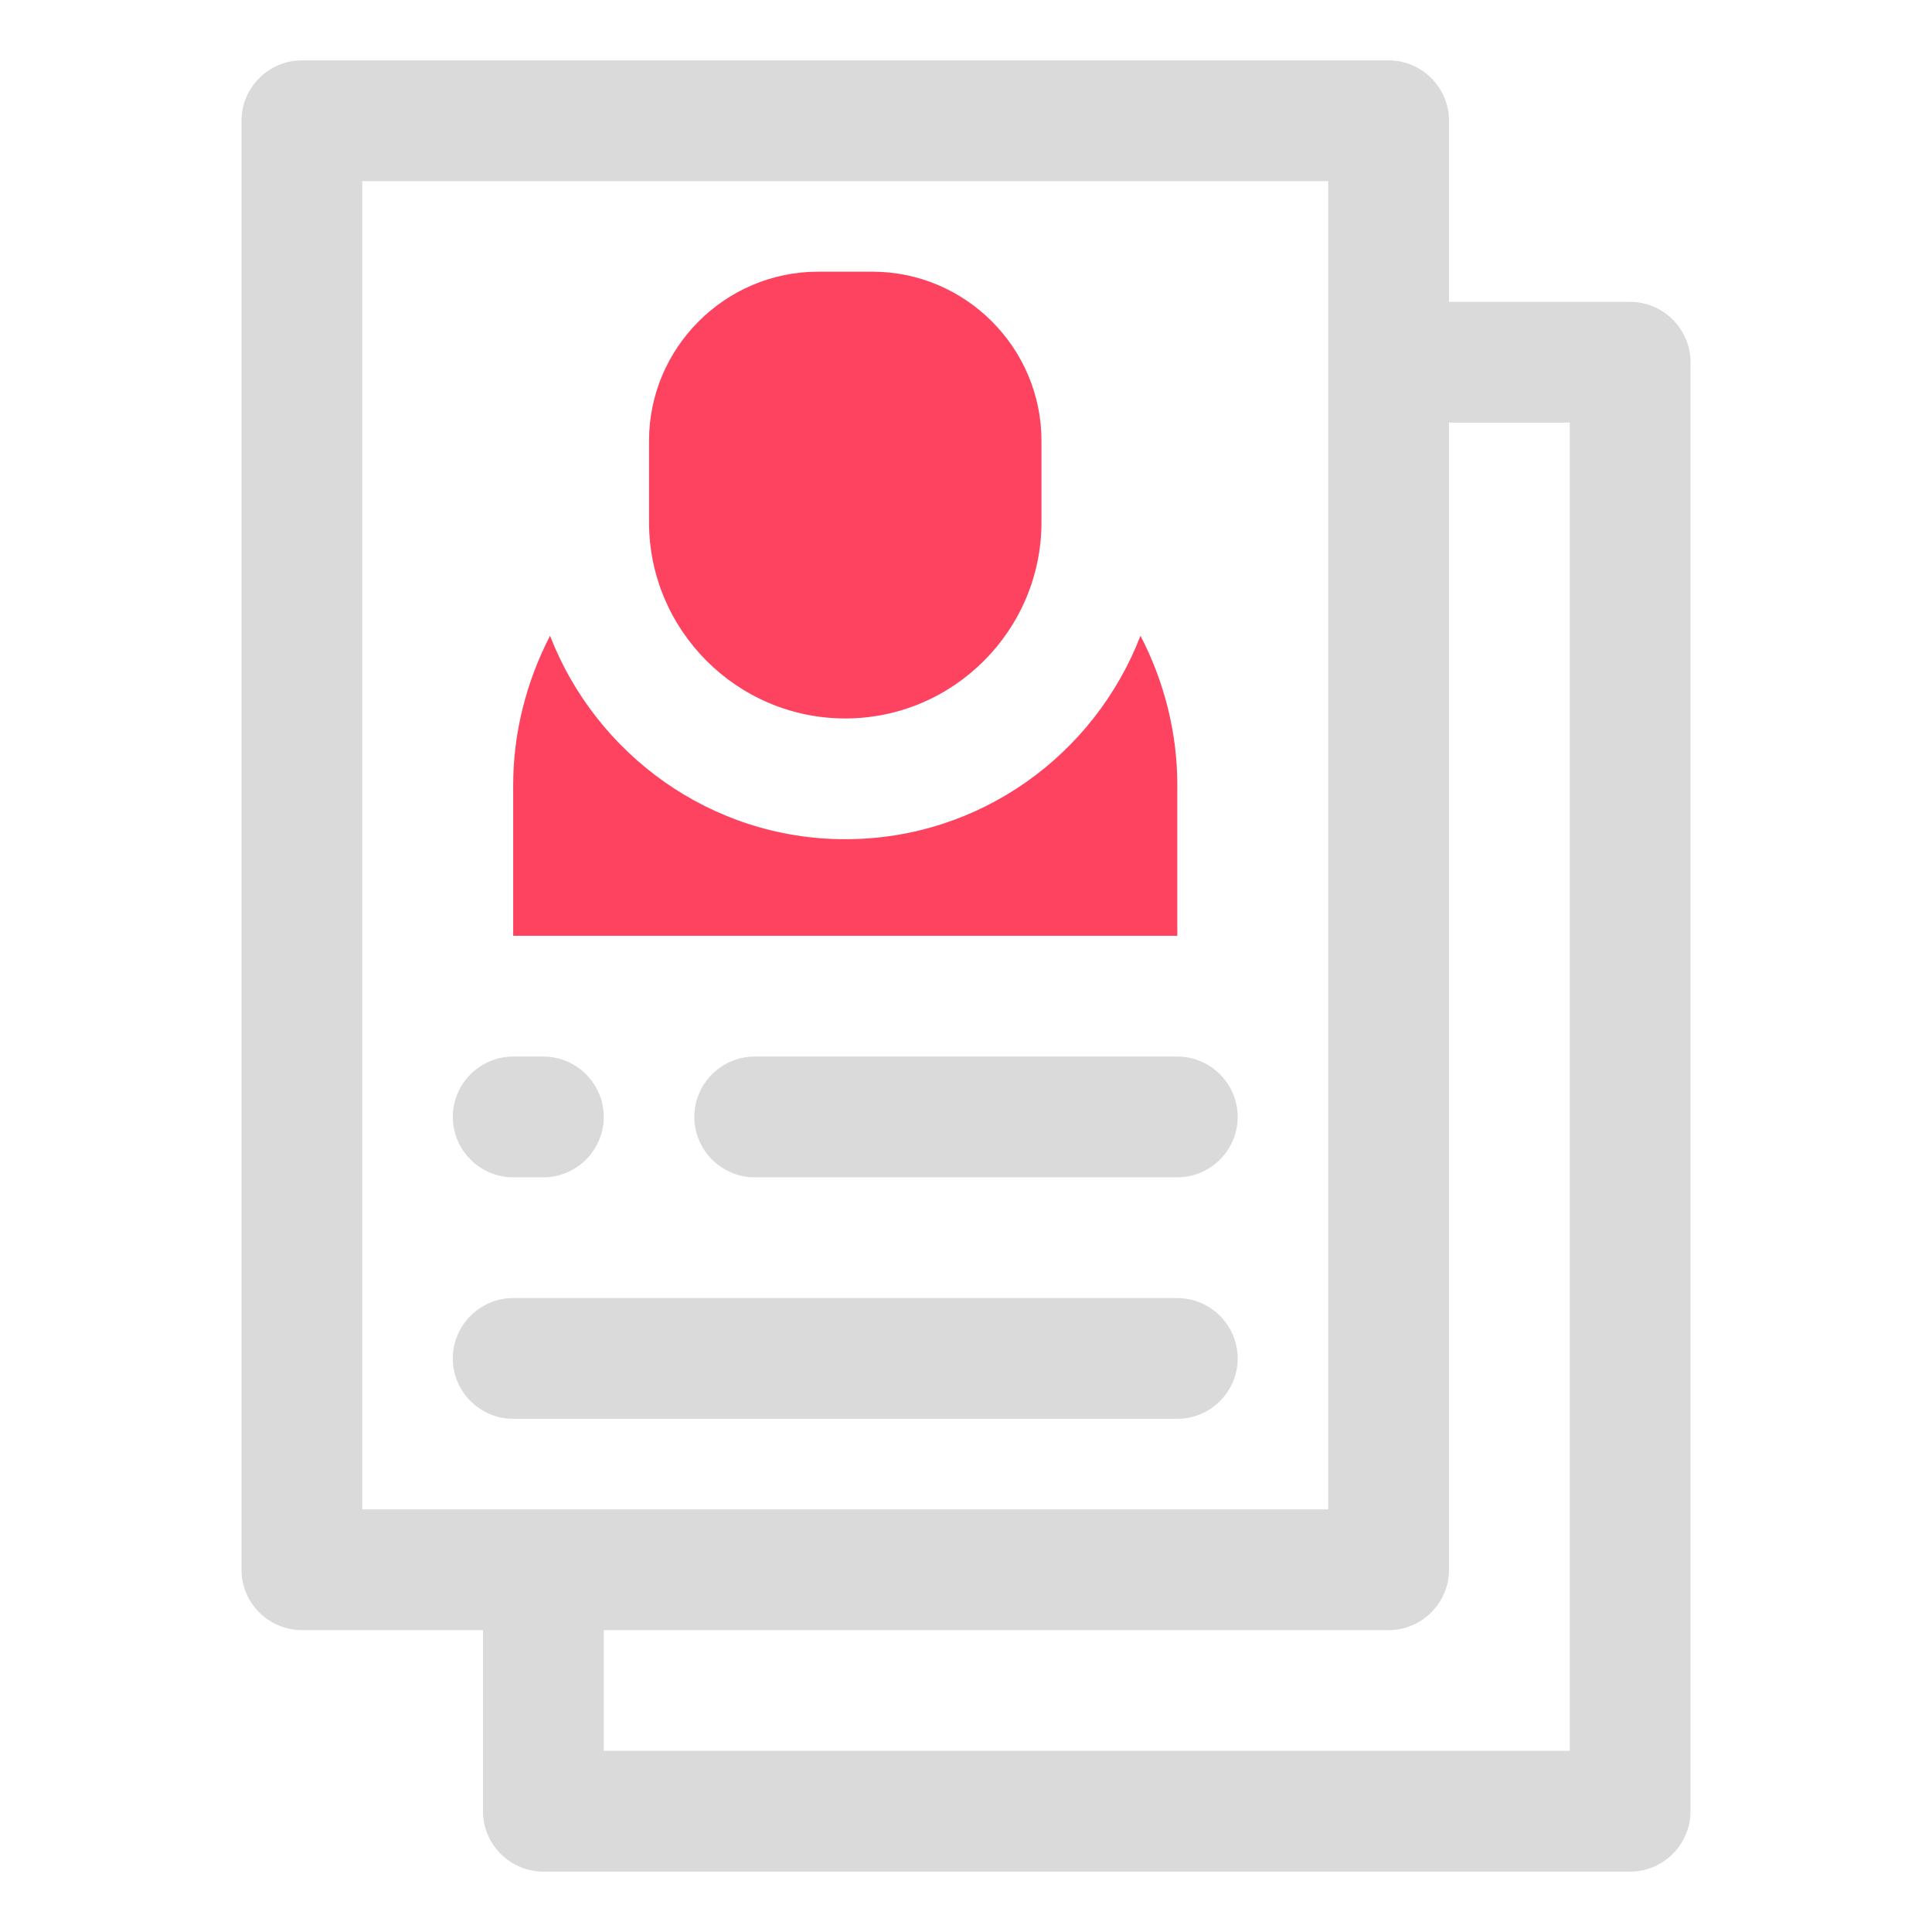 <?xml version="1.0" encoding="UTF-8"?>
<svg id="OBJECT" xmlns="http://www.w3.org/2000/svg" viewBox="0 0 32 32">
  <defs>
    <style>
      .cls-1 {
        fill: #FD4360;
      }

      .cls-1, .cls-2 {
        stroke-width: 0px;
      }

      .cls-2 {
        fill: #dadada;
      }
    </style>
  </defs>
  <g>
    <path class="cls-2" d="m27,5h-3v-3c0-.55-.45-1-1-1H5c-.55,0-1,.45-1,1v24c0,.55.45,1,1,1h3v3c0,.55.45,1,1,1h18c.55,0,1-.45,1-1V6c0-.55-.45-1-1-1ZM6,3h16v22H6V3Zm20,26H10v-2h13c.55,0,1-.45,1-1V7h2v22Z"/>
    <path class="cls-2" d="m19.5,21.5h-11c-.55,0-1,.45-1,1s.45,1,1,1h11c.55,0,1-.45,1-1s-.45-1-1-1Z"/>
    <path class="cls-2" d="m19.5,17.5h-7c-.55,0-1,.45-1,1s.45,1,1,1h7c.55,0,1-.45,1-1s-.45-1-1-1Z"/>
    <path class="cls-2" d="m8.5,19.5h.5c.55,0,1-.45,1-1s-.45-1-1-1h-.5c-.55,0-1,.45-1,1s.45,1,1,1Z"/>
  </g>
  <g>
    <path class="cls-1" d="m14,11.9c1.79,0,3.25-1.46,3.25-3.25v-1.35c0-1.54-1.26-2.8-2.8-2.8h-.9c-1.54,0-2.8,1.26-2.8,2.8v1.35c0,1.79,1.46,3.25,3.25,3.25Z"/>
    <path class="cls-1" d="m18.89,10.53c-.76,1.97-2.66,3.37-4.89,3.37s-4.13-1.41-4.89-3.37c-.39.76-.61,1.6-.61,2.47v2.5h11v-2.5c0-.87-.22-1.72-.61-2.47Z"/>
  </g>
</svg>